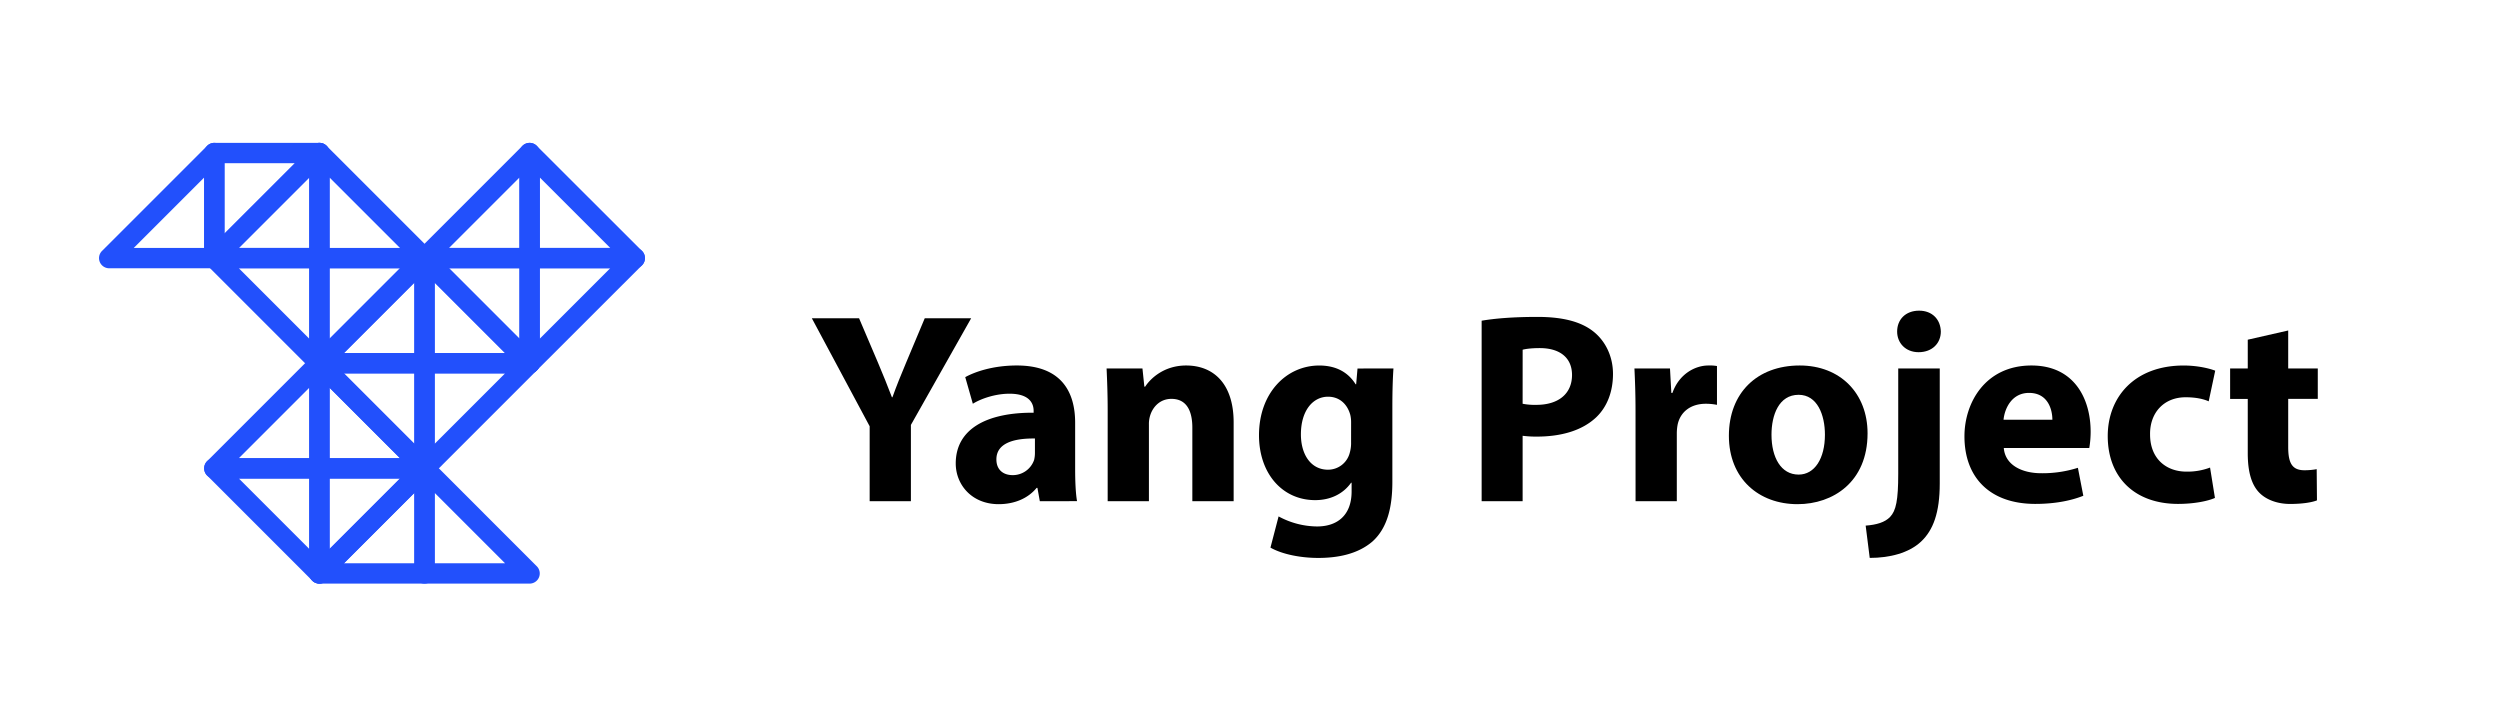 <svg id="Layer_1" data-name="Layer 1" xmlns="http://www.w3.org/2000/svg" viewBox="0 0 2091.16 607.65"><defs><style>.cls-1{fill:#2250fc;}</style></defs><path class="cls-1" d="M443,312.32a8.49,8.49,0,0,1-6-2.49l-87.92-87.92a8.5,8.5,0,0,1,6-14.51H443a8.5,8.5,0,0,1,8.5,8.5v87.92a8.47,8.47,0,0,1-8.49,8.5M375.62,224.4l58.9,58.9V224.4Z"/><path class="cls-1" d="M179.26,224.4H91.34a8.49,8.49,0,0,1-6-14.51L173.25,122a8.5,8.5,0,0,1,14.51,6V215.9a8.5,8.5,0,0,1-8.5,8.5m-67.4-17h58.9V148.5Z"/><path class="cls-1" d="M179.26,224.4a8.38,8.38,0,0,1-3.25-.65,8.48,8.48,0,0,1-5.25-7.85V128a8.5,8.5,0,0,1,8.5-8.5h87.92a8.5,8.5,0,0,1,6,14.51l-87.92,87.92a8.49,8.49,0,0,1-6,2.49m8.5-87.92v58.9l58.9-58.9Z"/><path class="cls-1" d="M267.18,224.4H179.26a8.5,8.5,0,0,1-6-14.51L261.17,122a8.5,8.5,0,0,1,14.51,6V215.9a8.5,8.5,0,0,1-8.5,8.5m-67.4-17h58.9V148.5Z"/><path class="cls-1" d="M267.18,312.32a8.49,8.49,0,0,1-6-2.49l-87.92-87.92a8.5,8.5,0,0,1,6-14.51h87.92a8.51,8.51,0,0,1,8.5,8.5v87.92a8.48,8.48,0,0,1-8.5,8.5m-67.4-87.92,58.9,58.9V224.4Z"/><path class="cls-1" d="M355.1,224.4H267.18a8.5,8.5,0,0,1-8.5-8.5V128a8.5,8.5,0,0,1,14.51-6l87.92,87.92a8.5,8.5,0,0,1-6,14.51m-79.42-17h58.9l-58.9-58.9Z"/><path class="cls-1" d="M267.18,312.32a8.48,8.48,0,0,1-8.5-8.5V215.9a8.51,8.51,0,0,1,8.5-8.5H355.1a8.5,8.5,0,0,1,6,14.51l-87.92,87.92a8.49,8.49,0,0,1-6,2.49m8.5-87.92v58.9l58.9-58.9Z"/><path class="cls-1" d="M355.1,312.32H267.18a8.5,8.5,0,0,1-6-14.51l87.92-87.92a8.5,8.5,0,0,1,14.51,6v87.92a8.49,8.49,0,0,1-8.5,8.5m-67.4-17h58.9v-58.9Z"/><path class="cls-1" d="M355.1,400.25a8.53,8.53,0,0,1-6-2.49l-87.92-87.93a8.5,8.5,0,0,1,6-14.51H355.1a8.5,8.5,0,0,1,8.5,8.5v87.93a8.51,8.51,0,0,1-8.5,8.5m-67.4-87.93,58.9,58.9v-58.9Z"/><path class="cls-1" d="M443,312.32H355.1a8.5,8.5,0,0,1-8.5-8.5V215.9a8.5,8.5,0,0,1,14.51-6L449,297.81a8.49,8.49,0,0,1-6,14.51m-79.42-17h58.9l-58.9-58.9Z"/><path class="cls-1" d="M355.1,400.25a8.51,8.51,0,0,1-8.5-8.5V303.82a8.51,8.51,0,0,1,8.5-8.5H443a8.5,8.5,0,0,1,6,14.51l-87.92,87.93a8.51,8.51,0,0,1-6,2.49m8.5-87.93v58.9l58.9-58.9Z"/><path class="cls-1" d="M267.18,400.25H179.26a8.5,8.5,0,0,1-6-14.51l87.92-87.93a8.5,8.5,0,0,1,14.51,6v87.93a8.51,8.51,0,0,1-8.5,8.5m-67.4-17h58.9V324.34Z"/><path class="cls-1" d="M267.18,488.17a8.53,8.53,0,0,1-6-2.49l-87.92-87.92a8.5,8.5,0,0,1,6-14.51h87.92a8.5,8.5,0,0,1,8.5,8.5v87.92a8.5,8.5,0,0,1-5.25,7.85,8.38,8.38,0,0,1-3.25.65m-67.4-87.92,58.9,58.9v-58.9Z"/><path class="cls-1" d="M443,488.17H355.1a8.51,8.51,0,0,1-8.5-8.5V391.75a8.5,8.5,0,0,1,14.51-6L449,473.66a8.5,8.5,0,0,1-6,14.51m-79.42-17h58.9l-58.9-58.9Z"/><path class="cls-1" d="M355.1,488.17H267.18a8.5,8.5,0,0,1-6-14.51l87.92-87.92a8.5,8.5,0,0,1,14.51,6v87.92a8.5,8.5,0,0,1-8.5,8.5m-67.4-17h58.9v-58.9Z"/><path class="cls-1" d="M355.1,400.25H267.18a8.51,8.51,0,0,1-8.5-8.5V303.82a8.5,8.5,0,0,1,14.51-6l87.92,87.93a8.5,8.5,0,0,1-6,14.51m-79.42-17h58.9l-58.9-58.91Z"/><path class="cls-1" d="M267.18,488.17a8.38,8.38,0,0,1-3.25-.65,8.5,8.5,0,0,1-5.25-7.85V391.75a8.5,8.5,0,0,1,8.5-8.5H355.1a8.5,8.5,0,0,1,6,14.51l-87.92,87.92a8.53,8.53,0,0,1-6,2.49m8.5-87.92v58.9l58.9-58.9Z"/><path class="cls-1" d="M531,224.4H443a8.5,8.5,0,0,1-8.5-8.5V128A8.5,8.5,0,0,1,449,122L537,209.89a8.5,8.5,0,0,1-6,14.51m-79.43-17h58.9l-58.9-58.9Z"/><path class="cls-1" d="M443,312.32a8.48,8.48,0,0,1-8.5-8.5V215.9a8.51,8.51,0,0,1,8.5-8.5H531a8.5,8.5,0,0,1,6,14.51L449,309.83a8.47,8.47,0,0,1-6,2.49m8.5-87.92v58.9l58.9-58.9Z"/><path class="cls-1" d="M443,224.4H355.1a8.5,8.5,0,0,1-6-14.51L437,122a8.5,8.5,0,0,1,14.51,6V215.9a8.49,8.49,0,0,1-8.5,8.5m-67.4-17h58.9V148.5Z"/><path d="M727.44,419.23V356.57l-48.36-90.35h39.5L734.25,303c4.76,11.12,7.94,19.29,11.8,29.28h.45c3.41-9.53,7-18.39,11.58-29.28l15.44-36.78h38.82l-50.4,89.21v63.8Z"/><path d="M869.77,419.23l-2-11.13h-.68c-7.26,8.86-18.62,13.62-31.78,13.62-22.48,0-35.87-16.34-35.87-34.05,0-28.83,25.88-42.68,65.15-42.45v-1.59c0-5.9-3.18-14.3-20.2-14.3-11.35,0-23.38,3.86-30.65,8.4l-6.35-22.25c7.71-4.31,22.92-9.76,43.13-9.76,37,0,48.8,21.79,48.8,47.9v38.59c0,10.67.46,20.89,1.59,27Zm-4.08-52.44c-18.16-.23-32.24,4.08-32.24,17.48,0,8.85,5.9,13.16,13.62,13.16A18.85,18.85,0,0,0,865,384.72a25,25,0,0,0,.68-5.9Z"/><path d="M926.53,343.63c0-13.85-.46-25.65-.91-35.41h30l1.59,15.21h.68c4.54-7,15.89-17.71,34.28-17.71,22.7,0,39.73,15,39.73,47.67v65.84H997.35V357.71c0-14.31-5-24.07-17.48-24.07-9.53,0-15.21,6.59-17.48,12.94a23.89,23.89,0,0,0-1.36,8.63v64h-34.5Z"/><path d="M1165.57,308.22c-.46,7-.91,16.34-.91,32.91v62c0,21.34-4.31,38.82-16.8,49.94-12.26,10.44-28.83,13.62-45.17,13.62-14.53,0-30-2.95-40-8.63l6.81-26.1a68.35,68.35,0,0,0,32.24,8.4c16.34,0,28.83-8.86,28.83-29.29v-7.26h-.46c-6.58,9.31-17.25,14.53-30,14.53-27.47,0-47-22.25-47-54.26,0-35.64,23.15-58.34,50.39-58.34,15.21,0,24.75,6.58,30.42,15.66h.46l1.13-13.16Zm-35.42,45.17a26.88,26.88,0,0,0-.68-6.35c-2.49-9.08-9.08-15.21-18.61-15.21-12.49,0-22.7,11.35-22.7,31.55,0,16.57,8.17,29.51,22.7,29.51A18.74,18.74,0,0,0,1129,378.82a29.27,29.27,0,0,0,1.13-9.08Z"/><path d="M1239.34,268.26c10.67-1.81,25.65-3.18,46.77-3.18,21.34,0,36.54,4.09,46.76,12.26,9.76,7.72,16.34,20.43,16.34,35.42s-5,27.69-14.07,36.32c-11.8,11.12-29.28,16.12-49.71,16.12a87.8,87.8,0,0,1-11.81-.68v54.71h-34.28Zm34.28,69.47a52.91,52.91,0,0,0,11.58.91c18.39,0,29.74-9.31,29.74-25,0-14.07-9.76-22.47-27-22.47-7,0-11.8.68-14.3,1.36Z"/><path d="M1368.06,344.77c0-16.35-.46-27-.91-36.55h29.74l1.13,20.43h.91c5.68-16.12,19.3-22.93,30-22.93a35.84,35.84,0,0,1,7.26.45v32.47a49,49,0,0,0-9.31-.91c-12.71,0-21.34,6.81-23.61,17.48a41,41,0,0,0-.68,7.72v56.29h-34.5Z"/><path d="M1562.15,362.47c0,40.64-28.83,59.25-58.57,59.25-32.46,0-57.43-21.34-57.43-57.2s23.61-58.8,59.25-58.8c34,0,56.75,23.38,56.75,56.75m-80.36,1.14c0,19.07,7.94,33.37,22.7,33.37,13.39,0,22-13.4,22-33.37,0-16.57-6.36-33.37-22-33.37-16.57,0-22.7,17-22.7,33.37"/><path d="M1560.56,439.66c9.08-.68,16.12-2.73,20.43-7.27,5-5.22,6.81-14.07,6.81-36.09V308.22h34.73v96.25c0,24.29-5.44,39-15.66,48.58s-26.33,13.62-42.91,13.62Zm62.88-162.32c0,9.54-7,17.26-18.61,17.26-10.9,0-17.94-7.72-17.94-17.26,0-10,7-17.48,18.39-17.48,11.12,0,17.93,7.49,18.16,17.48"/><path d="M1676.1,374.73c1.14,14.3,15.21,21.11,31.33,21.11a97.81,97.81,0,0,0,30.65-4.54l4.54,23.39c-11.35,4.54-25.2,6.81-40.18,6.81-37.69,0-59.25-21.8-59.25-56.53,0-28.15,17.48-59.25,56.07-59.25,35.87,0,49.49,27.92,49.49,55.39a81.23,81.23,0,0,1-1.14,13.62Zm40.64-23.61c0-8.4-3.63-22.47-19.52-22.47-14.53,0-20.44,13.16-21.34,22.47Z"/><path d="M1852.72,416.5c-6.13,2.73-17.71,5-30.88,5-35.86,0-58.79-21.8-58.79-56.76,0-32.46,22.25-59,63.56-59,9.08,0,19.07,1.59,26.34,4.31l-5.45,25.65c-4.09-1.81-10.22-3.4-19.3-3.4-18.16,0-30,12.94-29.74,31.1,0,20.43,13.62,31.1,30.42,31.1a53.31,53.31,0,0,0,19.75-3.4Z"/><path d="M1914,276.44v31.78h24.74v25.42H1914v40.18c0,13.4,3.17,19.53,13.62,19.53a56.68,56.68,0,0,0,10.21-.91l.23,26.1c-4.54,1.82-12.71,3-22.48,3-11.12,0-20.43-3.86-25.87-9.54-6.36-6.58-9.54-17.25-9.54-32.92v-45.4h-14.75V308.22h14.75V284.15Z"/></svg>